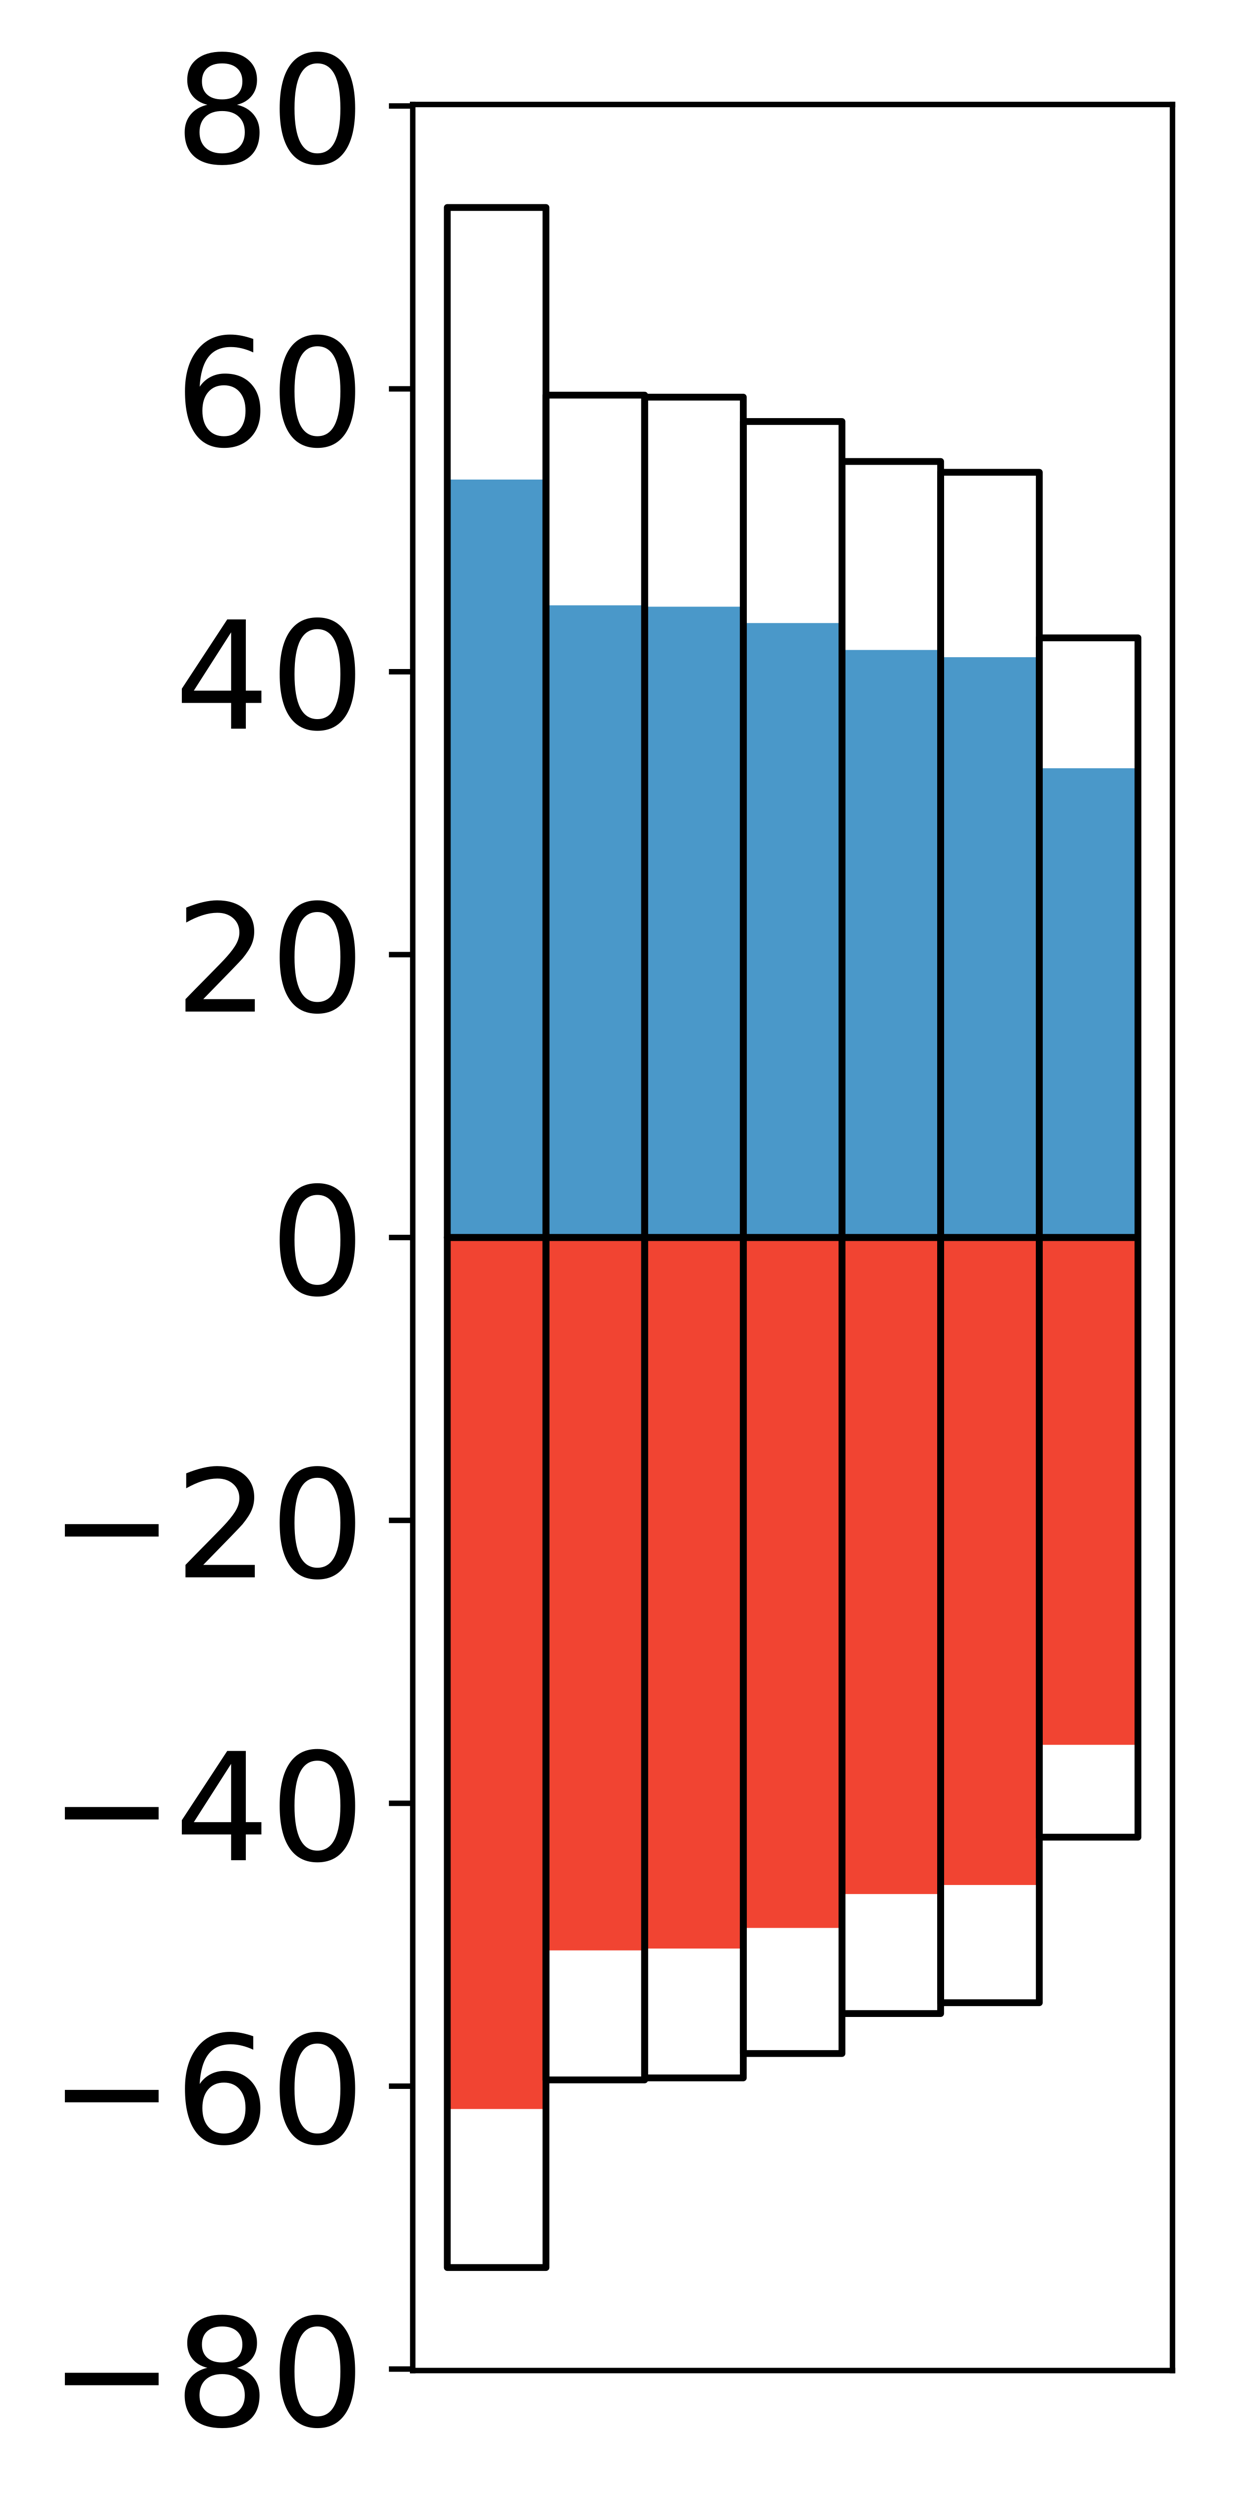 <?xml version="1.0" encoding="utf-8" standalone="no"?>
<!DOCTYPE svg PUBLIC "-//W3C//DTD SVG 1.1//EN"
  "http://www.w3.org/Graphics/SVG/1.1/DTD/svg11.dtd">
<!-- Created with matplotlib (http://matplotlib.org/) -->
<svg height="367pt" version="1.1" viewBox="0 0 182 367" width="182pt" xmlns="http://www.w3.org/2000/svg" xmlns:xlink="http://www.w3.org/1999/xlink">
 <defs>
  <style type="text/css">
*{stroke-linecap:butt;stroke-linejoin:round;}
  </style>
 </defs>
 <g id="figure_1">
  <g id="patch_1">
   <path d="M 0 367.895 
L 182.93 367.895 
L 182.93 0 
L 0 0 
z
" style="fill:#ffffff;"/>
  </g>
  <g id="axes_1">
   <g id="patch_2">
    <path d="M 60.63 347.98 
L 172.23 347.98 
L 172.23 15.34 
L 60.63 15.34 
z
" style="fill:#ffffff;"/>
   </g>
   <g id="matplotlib.axis_1"/>
   <g id="matplotlib.axis_2">
    <g id="ytick_1">
     <g id="line2d_1">
      <defs>
       <path d="M 0 0 
L -3.5 0 
" id="m36f7664573" style="stroke:#000000;stroke-width:0.8;"/>
      </defs>
      <g>
       <use style="stroke:#000000;stroke-width:0.8;" x="60.63" xlink:href="#m36f7664573" y="347.761"/>
      </g>
     </g>
     <g id="text_1">
      <!-- −80 -->
      <defs>
       <path d="M 10.594 35.5 
L 73.188 35.5 
L 73.188 27.203 
L 10.594 27.203 
z
" id="DejaVuSans-2212"/>
       <path d="M 31.781 34.625 
Q 24.75 34.625 20.719 30.859 
Q 16.703 27.094 16.703 20.516 
Q 16.703 13.922 20.719 10.156 
Q 24.75 6.391 31.781 6.391 
Q 38.812 6.391 42.859 10.172 
Q 46.922 13.969 46.922 20.516 
Q 46.922 27.094 42.891 30.859 
Q 38.875 34.625 31.781 34.625 
z
M 21.922 38.812 
Q 15.578 40.375 12.031 44.719 
Q 8.5 49.078 8.5 55.328 
Q 8.5 64.062 14.719 69.141 
Q 20.953 74.219 31.781 74.219 
Q 42.672 74.219 48.875 69.141 
Q 55.078 64.062 55.078 55.328 
Q 55.078 49.078 51.531 44.719 
Q 48 40.375 41.703 38.812 
Q 48.828 37.156 52.797 32.312 
Q 56.781 27.484 56.781 20.516 
Q 56.781 9.906 50.312 4.234 
Q 43.844 -1.422 31.781 -1.422 
Q 19.734 -1.422 13.25 4.234 
Q 6.781 9.906 6.781 20.516 
Q 6.781 27.484 10.781 32.312 
Q 14.797 37.156 21.922 38.812 
z
M 18.312 54.391 
Q 18.312 48.734 21.844 45.562 
Q 25.391 42.391 31.781 42.391 
Q 38.141 42.391 41.719 45.562 
Q 45.312 48.734 45.312 54.391 
Q 45.312 60.062 41.719 63.234 
Q 38.141 66.406 31.781 66.406 
Q 25.391 66.406 21.844 63.234 
Q 18.312 60.062 18.312 54.391 
z
" id="DejaVuSans-38"/>
       <path d="M 31.781 66.406 
Q 24.172 66.406 20.328 58.906 
Q 16.5 51.422 16.5 36.375 
Q 16.5 21.391 20.328 13.891 
Q 24.172 6.391 31.781 6.391 
Q 39.453 6.391 43.281 13.891 
Q 47.125 21.391 47.125 36.375 
Q 47.125 51.422 43.281 58.906 
Q 39.453 66.406 31.781 66.406 
z
M 31.781 74.219 
Q 44.047 74.219 50.516 64.516 
Q 56.984 54.828 56.984 36.375 
Q 56.984 17.969 50.516 8.266 
Q 44.047 -1.422 31.781 -1.422 
Q 19.531 -1.422 13.062 8.266 
Q 6.594 17.969 6.594 36.375 
Q 6.594 54.828 13.062 64.516 
Q 19.531 74.219 31.781 74.219 
z
" id="DejaVuSans-30"/>
      </defs>
      <g transform="translate(7.2 356.12)scale(0.22 -0.22)">
       <use xlink:href="#DejaVuSans-2212"/>
       <use x="83.789" xlink:href="#DejaVuSans-38"/>
       <use x="147.412" xlink:href="#DejaVuSans-30"/>
      </g>
     </g>
    </g>
    <g id="ytick_2">
     <g id="line2d_2">
      <g>
       <use style="stroke:#000000;stroke-width:0.8;" x="60.63" xlink:href="#m36f7664573" y="306.236"/>
      </g>
     </g>
     <g id="text_2">
      <!-- −60 -->
      <defs>
       <path d="M 33.016 40.375 
Q 26.375 40.375 22.484 35.828 
Q 18.609 31.297 18.609 23.391 
Q 18.609 15.531 22.484 10.953 
Q 26.375 6.391 33.016 6.391 
Q 39.656 6.391 43.531 10.953 
Q 47.406 15.531 47.406 23.391 
Q 47.406 31.297 43.531 35.828 
Q 39.656 40.375 33.016 40.375 
z
M 52.594 71.297 
L 52.594 62.312 
Q 48.875 64.062 45.094 64.984 
Q 41.312 65.922 37.594 65.922 
Q 27.828 65.922 22.672 59.328 
Q 17.531 52.734 16.797 39.406 
Q 19.672 43.656 24.016 45.922 
Q 28.375 48.188 33.594 48.188 
Q 44.578 48.188 50.953 41.516 
Q 57.328 34.859 57.328 23.391 
Q 57.328 12.156 50.688 5.359 
Q 44.047 -1.422 33.016 -1.422 
Q 20.359 -1.422 13.672 8.266 
Q 6.984 17.969 6.984 36.375 
Q 6.984 53.656 15.188 63.938 
Q 23.391 74.219 37.203 74.219 
Q 40.922 74.219 44.703 73.484 
Q 48.484 72.75 52.594 71.297 
z
" id="DejaVuSans-36"/>
      </defs>
      <g transform="translate(7.2 314.594)scale(0.22 -0.22)">
       <use xlink:href="#DejaVuSans-2212"/>
       <use x="83.789" xlink:href="#DejaVuSans-36"/>
       <use x="147.412" xlink:href="#DejaVuSans-30"/>
      </g>
     </g>
    </g>
    <g id="ytick_3">
     <g id="line2d_3">
      <g>
       <use style="stroke:#000000;stroke-width:0.8;" x="60.63" xlink:href="#m36f7664573" y="264.711"/>
      </g>
     </g>
     <g id="text_3">
      <!-- −40 -->
      <defs>
       <path d="M 37.797 64.312 
L 12.891 25.391 
L 37.797 25.391 
z
M 35.203 72.906 
L 47.609 72.906 
L 47.609 25.391 
L 58.016 25.391 
L 58.016 17.188 
L 47.609 17.188 
L 47.609 0 
L 37.797 0 
L 37.797 17.188 
L 4.891 17.188 
L 4.891 26.703 
z
" id="DejaVuSans-34"/>
      </defs>
      <g transform="translate(7.2 273.069)scale(0.22 -0.22)">
       <use xlink:href="#DejaVuSans-2212"/>
       <use x="83.789" xlink:href="#DejaVuSans-34"/>
       <use x="147.412" xlink:href="#DejaVuSans-30"/>
      </g>
     </g>
    </g>
    <g id="ytick_4">
     <g id="line2d_4">
      <g>
       <use style="stroke:#000000;stroke-width:0.8;" x="60.63" xlink:href="#m36f7664573" y="223.185"/>
      </g>
     </g>
     <g id="text_4">
      <!-- −20 -->
      <defs>
       <path d="M 19.188 8.297 
L 53.609 8.297 
L 53.609 0 
L 7.328 0 
L 7.328 8.297 
Q 12.938 14.109 22.625 23.891 
Q 32.328 33.688 34.812 36.531 
Q 39.547 41.844 41.422 45.531 
Q 43.312 49.219 43.312 52.781 
Q 43.312 58.594 39.234 62.25 
Q 35.156 65.922 28.609 65.922 
Q 23.969 65.922 18.812 64.312 
Q 13.672 62.703 7.812 59.422 
L 7.812 69.391 
Q 13.766 71.781 18.938 73 
Q 24.125 74.219 28.422 74.219 
Q 39.75 74.219 46.484 68.547 
Q 53.219 62.891 53.219 53.422 
Q 53.219 48.922 51.531 44.891 
Q 49.859 40.875 45.406 35.406 
Q 44.188 33.984 37.641 27.219 
Q 31.109 20.453 19.188 8.297 
z
" id="DejaVuSans-32"/>
      </defs>
      <g transform="translate(7.2 231.543)scale(0.22 -0.22)">
       <use xlink:href="#DejaVuSans-2212"/>
       <use x="83.789" xlink:href="#DejaVuSans-32"/>
       <use x="147.412" xlink:href="#DejaVuSans-30"/>
      </g>
     </g>
    </g>
    <g id="ytick_5">
     <g id="line2d_5">
      <g>
       <use style="stroke:#000000;stroke-width:0.8;" x="60.63" xlink:href="#m36f7664573" y="181.66"/>
      </g>
     </g>
     <g id="text_5">
      <!-- 0 -->
      <g transform="translate(39.633 190.018)scale(0.22 -0.22)">
       <use xlink:href="#DejaVuSans-30"/>
      </g>
     </g>
    </g>
    <g id="ytick_6">
     <g id="line2d_6">
      <g>
       <use style="stroke:#000000;stroke-width:0.8;" x="60.63" xlink:href="#m36f7664573" y="140.134"/>
      </g>
     </g>
     <g id="text_6">
      <!-- 20 -->
      <g transform="translate(25.635 148.493)scale(0.22 -0.22)">
       <use xlink:href="#DejaVuSans-32"/>
       <use x="63.623" xlink:href="#DejaVuSans-30"/>
      </g>
     </g>
    </g>
    <g id="ytick_7">
     <g id="line2d_7">
      <g>
       <use style="stroke:#000000;stroke-width:0.8;" x="60.63" xlink:href="#m36f7664573" y="98.609"/>
      </g>
     </g>
     <g id="text_7">
      <!-- 40 -->
      <g transform="translate(25.635 106.967)scale(0.22 -0.22)">
       <use xlink:href="#DejaVuSans-34"/>
       <use x="63.623" xlink:href="#DejaVuSans-30"/>
      </g>
     </g>
    </g>
    <g id="ytick_8">
     <g id="line2d_8">
      <g>
       <use style="stroke:#000000;stroke-width:0.8;" x="60.63" xlink:href="#m36f7664573" y="57.084"/>
      </g>
     </g>
     <g id="text_8">
      <!-- 60 -->
      <g transform="translate(25.635 65.442)scale(0.22 -0.22)">
       <use xlink:href="#DejaVuSans-36"/>
       <use x="63.623" xlink:href="#DejaVuSans-30"/>
      </g>
     </g>
    </g>
    <g id="ytick_9">
     <g id="line2d_9">
      <g>
       <use style="stroke:#000000;stroke-width:0.8;" x="60.63" xlink:href="#m36f7664573" y="15.558"/>
      </g>
     </g>
     <g id="text_9">
      <!-- 80 -->
      <g transform="translate(25.635 23.917)scale(0.22 -0.22)">
       <use xlink:href="#DejaVuSans-38"/>
       <use x="63.623" xlink:href="#DejaVuSans-30"/>
      </g>
     </g>
    </g>
   </g>
   <g id="patch_3">
    <path clip-path="url(#p6c71cdf553)" d="M 65.703 181.66 
L 80.197 181.66 
L 80.197 70.396 
L 65.703 70.396 
z
" style="fill:#4a98c9;"/>
   </g>
   <g id="patch_4">
    <path clip-path="url(#p6c71cdf553)" d="M 80.197 181.66 
L 94.69 181.66 
L 94.69 88.856 
L 80.197 88.856 
z
" style="fill:#4a98c9;"/>
   </g>
   <g id="patch_5">
    <path clip-path="url(#p6c71cdf553)" d="M 94.69 181.66 
L 109.184 181.66 
L 109.184 89.059 
L 94.69 89.059 
z
" style="fill:#4a98c9;"/>
   </g>
   <g id="patch_6">
    <path clip-path="url(#p6c71cdf553)" d="M 109.184 181.66 
L 123.677 181.66 
L 123.677 91.46 
L 109.184 91.46 
z
" style="fill:#4a98c9;"/>
   </g>
   <g id="patch_7">
    <path clip-path="url(#p6c71cdf553)" d="M 123.677 181.66 
L 138.171 181.66 
L 138.171 95.411 
L 123.677 95.411 
z
" style="fill:#4a98c9;"/>
   </g>
   <g id="patch_8">
    <path clip-path="url(#p6c71cdf553)" d="M 138.171 181.66 
L 152.664 181.66 
L 152.664 96.472 
L 138.171 96.472 
z
" style="fill:#4a98c9;"/>
   </g>
   <g id="patch_9">
    <path clip-path="url(#p6c71cdf553)" d="M 152.664 181.66 
L 167.158 181.66 
L 167.158 112.776 
L 152.664 112.776 
z
" style="fill:#4a98c9;"/>
   </g>
   <g id="patch_10">
    <path clip-path="url(#p6c71cdf553)" d="M 65.703 181.66 
L 80.197 181.66 
L 80.197 309.589 
L 65.703 309.589 
z
" style="fill:#f14432;"/>
   </g>
   <g id="patch_11">
    <path clip-path="url(#p6c71cdf553)" d="M 80.197 181.66 
L 94.69 181.66 
L 94.69 286.305 
L 80.197 286.305 
z
" style="fill:#f14432;"/>
   </g>
   <g id="patch_12">
    <path clip-path="url(#p6c71cdf553)" d="M 94.69 181.66 
L 109.184 181.66 
L 109.184 286.035 
L 94.69 286.035 
z
" style="fill:#f14432;"/>
   </g>
   <g id="patch_13">
    <path clip-path="url(#p6c71cdf553)" d="M 109.184 181.66 
L 123.677 181.66 
L 123.677 283.01 
L 109.184 283.01 
z
" style="fill:#f14432;"/>
   </g>
   <g id="patch_14">
    <path clip-path="url(#p6c71cdf553)" d="M 123.677 181.66 
L 138.171 181.66 
L 138.171 278.035 
L 123.677 278.035 
z
" style="fill:#f14432;"/>
   </g>
   <g id="patch_15">
    <path clip-path="url(#p6c71cdf553)" d="M 138.171 181.66 
L 152.664 181.66 
L 152.664 276.705 
L 138.171 276.705 
z
" style="fill:#f14432;"/>
   </g>
   <g id="patch_16">
    <path clip-path="url(#p6c71cdf553)" d="M 152.664 181.66 
L 167.158 181.66 
L 167.158 256.131 
L 152.664 256.131 
z
" style="fill:#f14432;"/>
   </g>
   <g id="patch_17">
    <path d="M 60.63 347.98 
L 60.63 15.34 
" style="fill:none;stroke:#000000;stroke-linecap:square;stroke-linejoin:miter;stroke-width:0.8;"/>
   </g>
   <g id="patch_18">
    <path d="M 172.23 347.98 
L 172.23 15.34 
" style="fill:none;stroke:#000000;stroke-linecap:square;stroke-linejoin:miter;stroke-width:0.8;"/>
   </g>
   <g id="patch_19">
    <path d="M 60.63 347.98 
L 172.23 347.98 
" style="fill:none;stroke:#000000;stroke-linecap:square;stroke-linejoin:miter;stroke-width:0.8;"/>
   </g>
   <g id="patch_20">
    <path d="M 60.63 15.34 
L 172.23 15.34 
" style="fill:none;stroke:#000000;stroke-linecap:square;stroke-linejoin:miter;stroke-width:0.8;"/>
   </g>
   <g id="patch_21">
    <path clip-path="url(#p6c71cdf553)" d="M 65.703 181.66 
L 80.197 181.66 
L 80.197 30.46 
L 65.703 30.46 
z
" style="fill:none;stroke:#000000;stroke-linejoin:miter;"/>
   </g>
   <g id="patch_22">
    <path clip-path="url(#p6c71cdf553)" d="M 80.197 181.66 
L 94.69 181.66 
L 94.69 58.003 
L 80.197 58.003 
z
" style="fill:none;stroke:#000000;stroke-linejoin:miter;"/>
   </g>
   <g id="patch_23">
    <path clip-path="url(#p6c71cdf553)" d="M 94.69 181.66 
L 109.184 181.66 
L 109.184 58.298 
L 94.69 58.298 
z
" style="fill:none;stroke:#000000;stroke-linejoin:miter;"/>
   </g>
   <g id="patch_24">
    <path clip-path="url(#p6c71cdf553)" d="M 109.184 181.66 
L 123.677 181.66 
L 123.677 61.876 
L 109.184 61.876 
z
" style="fill:none;stroke:#000000;stroke-linejoin:miter;"/>
   </g>
   <g id="patch_25">
    <path clip-path="url(#p6c71cdf553)" d="M 123.677 181.66 
L 138.171 181.66 
L 138.171 67.742 
L 123.677 67.742 
z
" style="fill:none;stroke:#000000;stroke-linejoin:miter;"/>
   </g>
   <g id="patch_26">
    <path clip-path="url(#p6c71cdf553)" d="M 138.171 181.66 
L 152.664 181.66 
L 152.664 69.332 
L 138.171 69.332 
z
" style="fill:none;stroke:#000000;stroke-linejoin:miter;"/>
   </g>
   <g id="patch_27">
    <path clip-path="url(#p6c71cdf553)" d="M 152.664 181.66 
L 167.158 181.66 
L 167.158 93.634 
L 152.664 93.634 
z
" style="fill:none;stroke:#000000;stroke-linejoin:miter;"/>
   </g>
   <g id="patch_28">
    <path clip-path="url(#p6c71cdf553)" d="M 65.703 181.66 
L 80.197 181.66 
L 80.197 332.86 
L 65.703 332.86 
z
" style="fill:none;stroke:#000000;stroke-linejoin:miter;"/>
   </g>
   <g id="patch_29">
    <path clip-path="url(#p6c71cdf553)" d="M 80.197 181.66 
L 94.69 181.66 
L 94.69 305.317 
L 80.197 305.317 
z
" style="fill:none;stroke:#000000;stroke-linejoin:miter;"/>
   </g>
   <g id="patch_30">
    <path clip-path="url(#p6c71cdf553)" d="M 94.69 181.66 
L 109.184 181.66 
L 109.184 305.022 
L 94.69 305.022 
z
" style="fill:none;stroke:#000000;stroke-linejoin:miter;"/>
   </g>
   <g id="patch_31">
    <path clip-path="url(#p6c71cdf553)" d="M 109.184 181.66 
L 123.677 181.66 
L 123.677 301.444 
L 109.184 301.444 
z
" style="fill:none;stroke:#000000;stroke-linejoin:miter;"/>
   </g>
   <g id="patch_32">
    <path clip-path="url(#p6c71cdf553)" d="M 123.677 181.66 
L 138.171 181.66 
L 138.171 295.577 
L 123.677 295.577 
z
" style="fill:none;stroke:#000000;stroke-linejoin:miter;"/>
   </g>
   <g id="patch_33">
    <path clip-path="url(#p6c71cdf553)" d="M 138.171 181.66 
L 152.664 181.66 
L 152.664 293.988 
L 138.171 293.988 
z
" style="fill:none;stroke:#000000;stroke-linejoin:miter;"/>
   </g>
   <g id="patch_34">
    <path clip-path="url(#p6c71cdf553)" d="M 152.664 181.66 
L 167.158 181.66 
L 167.158 269.686 
L 152.664 269.686 
z
" style="fill:none;stroke:#000000;stroke-linejoin:miter;"/>
   </g>
  </g>
 </g>
 <defs>
  <clipPath id="p6c71cdf553">
   <rect height="332.64" width="111.6" x="60.63" y="15.34"/>
  </clipPath>
 </defs>
</svg>
